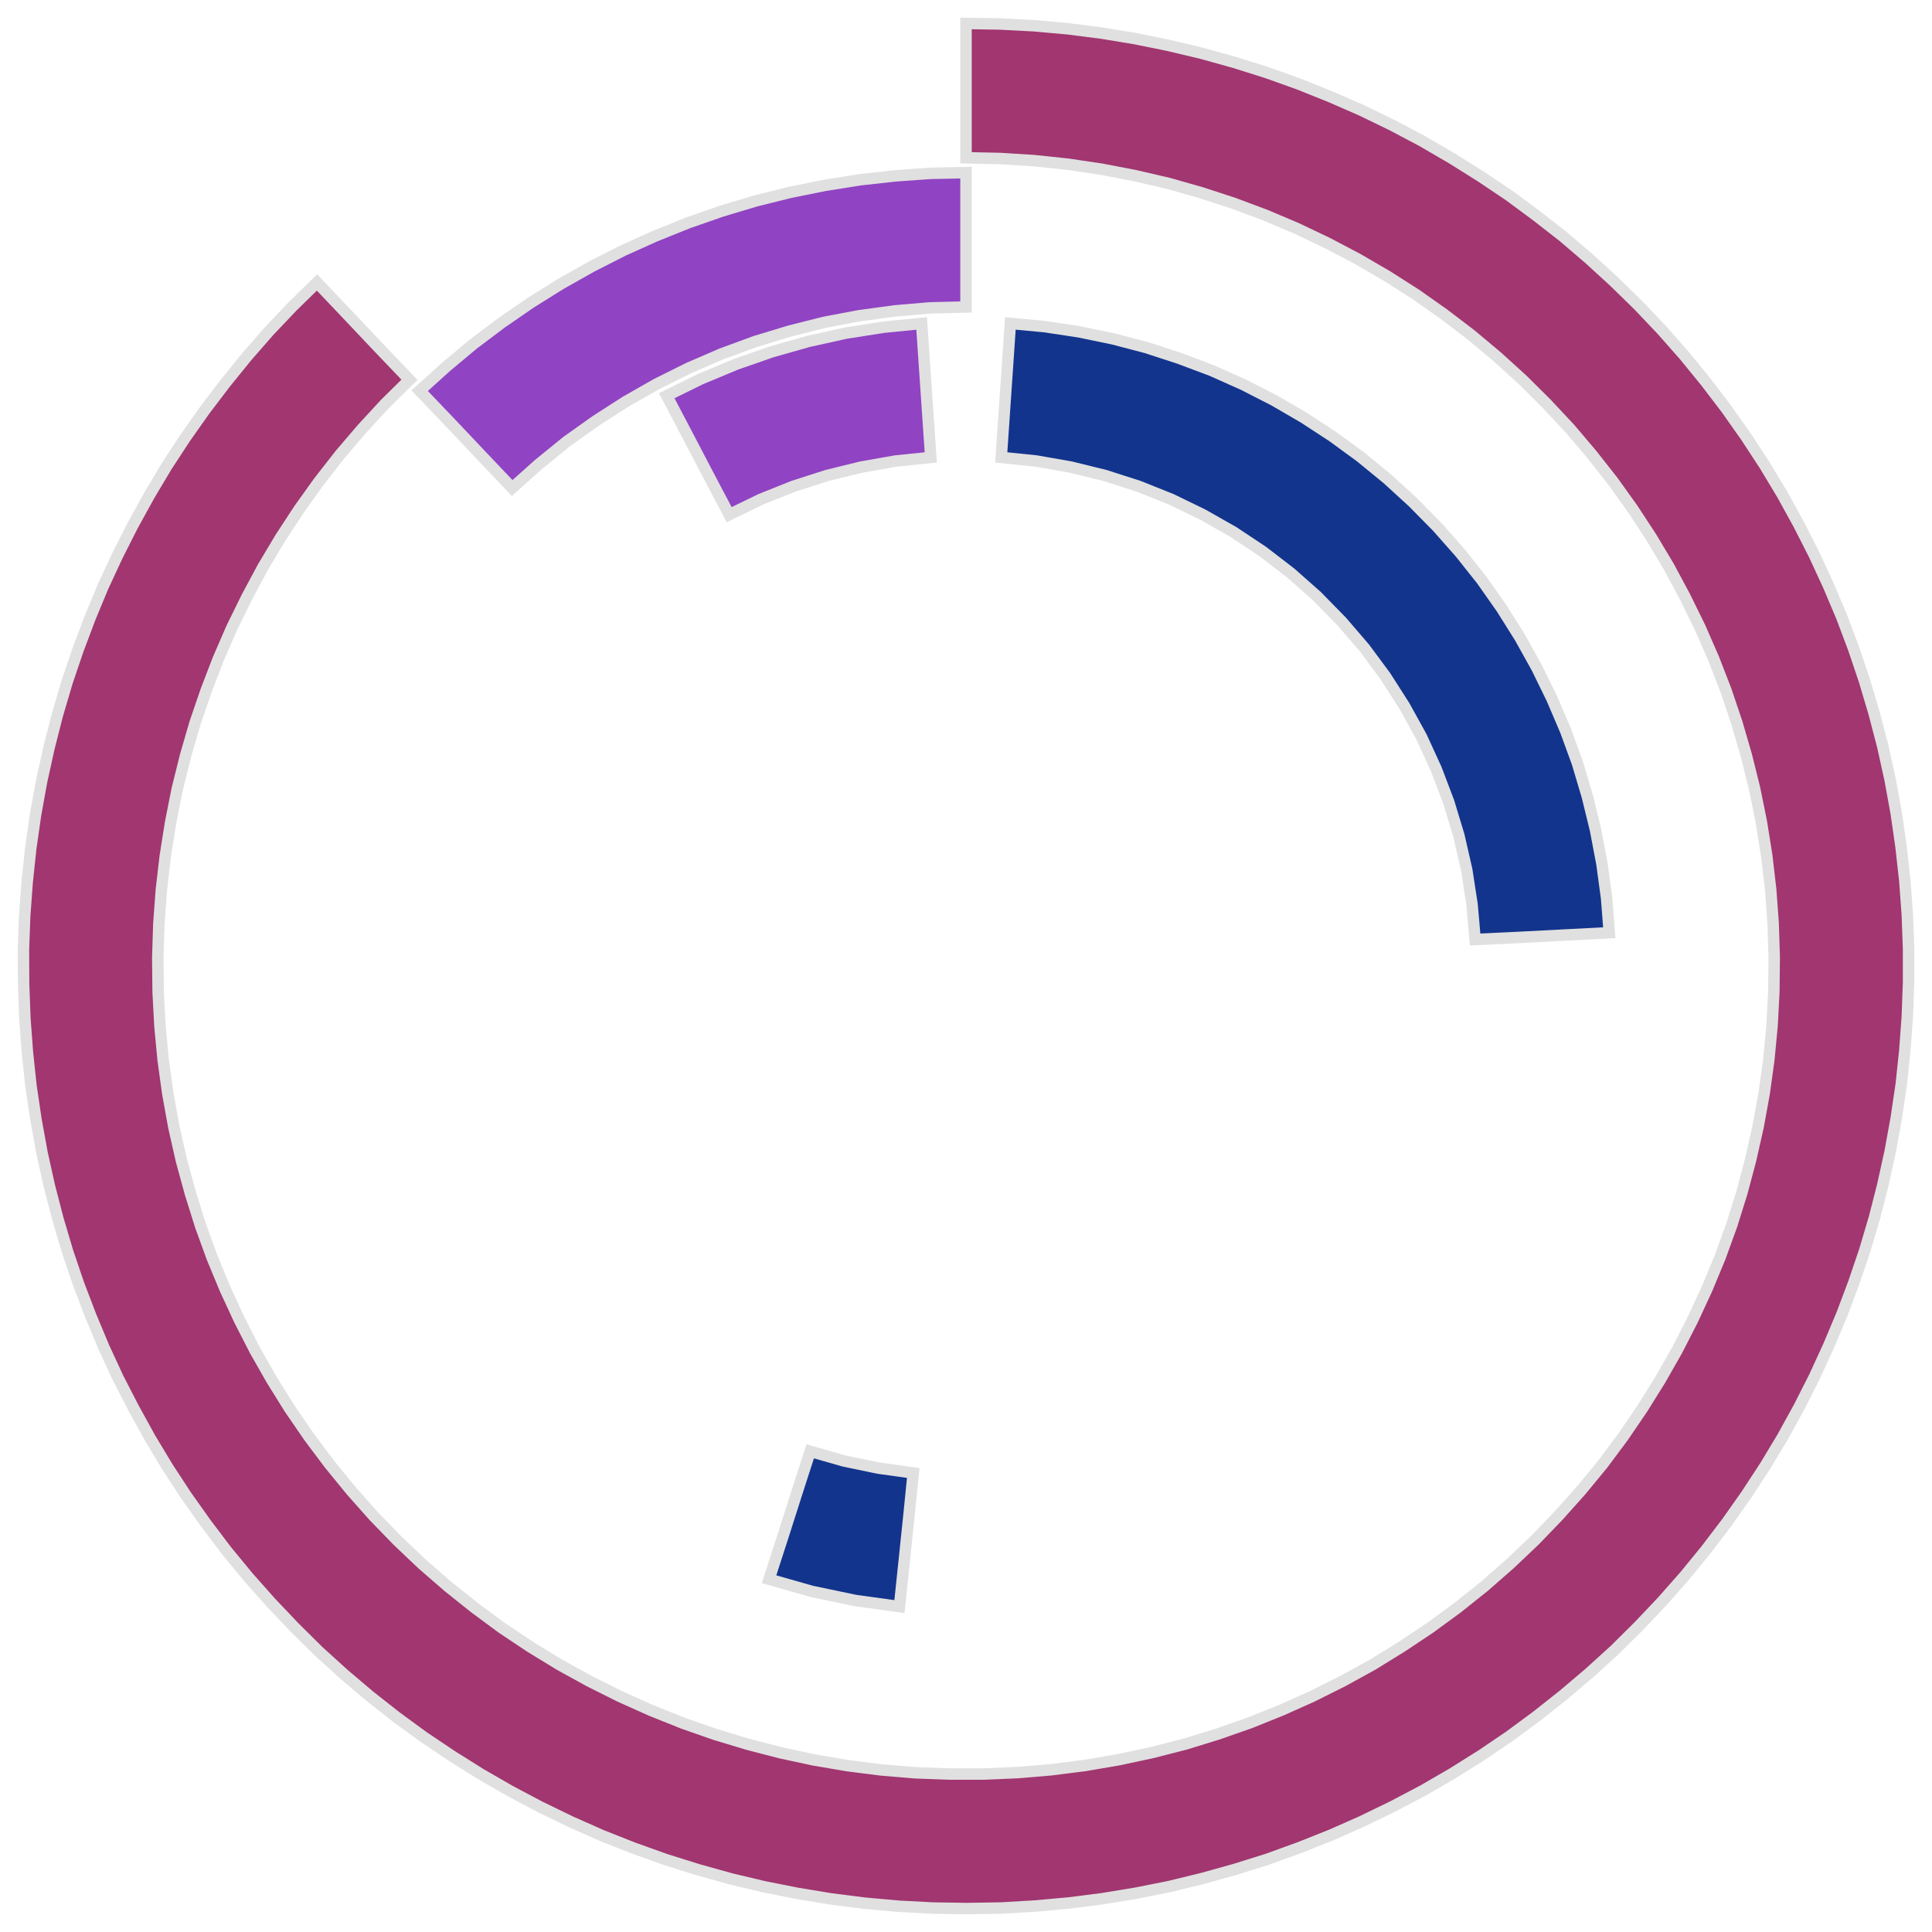 <?xml version='1.0' encoding='UTF-8' ?>
<svg xmlns='http://www.w3.org/2000/svg' xmlns:xlink='http://www.w3.org/1999/xlink' class='svglite' width='108.00pt' height='108.00pt' viewBox='0 0 108.00 108.00'>
<defs>
  <style type='text/css'><![CDATA[
    .svglite line, .svglite polyline, .svglite polygon, .svglite path, .svglite rect, .svglite circle {
      fill: none;
      stroke: #000000;
      stroke-linecap: round;
      stroke-linejoin: round;
      stroke-miterlimit: 10.00;
    }
    .svglite text {
      white-space: pre;
    }
  ]]></style>
</defs>
<rect width='100%' height='100%' style='stroke: none; fill: none;'/>
<defs>
  <clipPath id='cpMC4wMHwxMDguMDB8MC4wMHwxMDguMDA='>
    <rect x='0.00' y='0.00' width='108.00' height='108.00' />
  </clipPath>
</defs>
<g clip-path='url(#cpMC4wMHwxMDguMDB8MC4wMHwxMDguMDA=)'>
<polygon points='22.89,21.23 21.16,19.42 19.44,17.60 17.72,15.79 16.36,17.12 15.05,18.50 13.80,19.93 12.60,21.41 11.45,22.92 10.35,24.48 9.31,26.07 8.34,27.70 7.42,29.37 6.56,31.07 5.76,32.79 5.03,34.55 4.36,36.33 3.75,38.13 3.21,39.96 2.74,41.80 2.33,43.66 1.99,45.53 1.72,47.41 1.52,49.30 1.38,51.20 1.31,53.10 1.32,55.00 1.39,56.91 1.53,58.80 1.73,60.69 2.01,62.58 2.35,64.45 2.76,66.30 3.24,68.15 3.78,69.97 4.39,71.77 5.07,73.55 5.80,75.30 6.60,77.03 7.47,78.72 8.39,80.39 9.37,82.02 10.41,83.61 11.51,85.16 12.66,86.68 13.87,88.15 15.13,89.57 16.44,90.95 17.79,92.29 19.20,93.57 20.65,94.80 22.15,95.98 23.68,97.10 25.26,98.16 26.87,99.17 28.52,100.12 30.20,101.01 31.91,101.84 33.65,102.61 35.42,103.31 37.21,103.95 39.03,104.52 40.86,105.03 42.71,105.47 44.57,105.84 46.45,106.15 48.34,106.39 50.23,106.56 52.13,106.66 54.04,106.69 55.94,106.66 57.84,106.55 59.73,106.38 61.62,106.14 63.50,105.83 65.36,105.46 67.21,105.01 69.04,104.50 70.86,103.93 72.65,103.28 74.41,102.58 76.15,101.81 77.86,100.98 79.55,100.09 81.19,99.14 82.80,98.13 84.38,97.06 85.91,95.93 87.40,94.75 88.85,93.52 90.26,92.24 91.61,90.90 92.92,89.52 94.18,88.09 95.38,86.62 96.53,85.11 97.63,83.55 98.67,81.96 99.65,80.33 100.57,78.66 101.43,76.96 102.22,75.24 102.96,73.48 103.63,71.70 104.24,69.90 104.78,68.08 105.25,66.24 105.66,64.38 106.00,62.51 106.28,60.62 106.48,58.73 106.62,56.83 106.69,54.93 106.69,53.03 106.62,51.13 106.48,49.23 106.27,47.34 106.00,45.46 105.66,43.59 105.25,41.73 104.77,39.89 104.23,38.07 103.62,36.26 102.95,34.48 102.21,32.73 101.41,31.00 100.55,29.31 99.63,27.64 98.65,26.01 97.61,24.42 96.51,22.86 95.36,21.35 94.16,19.88 92.90,18.45 91.59,17.07 90.23,15.74 88.83,14.46 87.38,13.22 85.88,12.05 84.35,10.92 82.77,9.86 81.16,8.85 79.51,7.89 77.83,7.00 76.12,6.17 74.38,5.41 72.61,4.70 70.82,4.06 69.01,3.49 67.18,2.98 65.33,2.54 63.46,2.16 61.58,1.85 59.70,1.61 57.80,1.44 55.90,1.34 54.00,1.31 54.00,3.81 54.00,6.31 54.00,8.82 55.90,8.86 57.81,8.98 59.70,9.18 61.58,9.46 63.46,9.82 65.31,10.25 67.14,10.77 68.95,11.36 70.74,12.03 72.49,12.77 74.21,13.59 75.90,14.48 77.55,15.44 79.15,16.46 80.71,17.56 82.22,18.71 83.69,19.94 85.10,21.22 86.45,22.56 87.75,23.95 88.98,25.40 90.16,26.90 91.27,28.45 92.31,30.04 93.29,31.68 94.19,33.36 95.03,35.07 95.79,36.81 96.48,38.59 97.09,40.40 97.62,42.22 98.08,44.07 98.46,45.94 98.76,47.82 98.98,49.71 99.12,51.61 99.18,53.52 99.16,55.42 99.06,57.33 98.88,59.22 98.62,61.11 98.28,62.98 97.86,64.84 97.37,66.68 96.80,68.50 96.15,70.29 95.42,72.05 94.62,73.78 93.75,75.48 92.81,77.13 91.80,78.75 90.73,80.32 89.59,81.85 88.38,83.32 87.11,84.74 85.79,86.11 84.41,87.42 82.97,88.68 81.48,89.87 79.95,90.99 78.36,92.05 76.74,93.05 75.07,93.97 73.37,94.82 71.63,95.60 69.86,96.31 68.06,96.94 66.24,97.50 64.40,97.97 62.53,98.37 60.66,98.69 58.77,98.93 56.87,99.09 54.96,99.17 53.06,99.17 51.16,99.10 49.26,98.94 47.37,98.70 45.49,98.38 43.63,97.98 41.78,97.50 39.96,96.95 38.16,96.32 36.39,95.61 34.65,94.83 32.95,93.98 31.28,93.06 29.66,92.07 28.07,91.01 26.54,89.88 25.05,88.69 23.61,87.44 22.23,86.13 20.90,84.76 19.64,83.34 18.43,81.86 17.29,80.34 16.21,78.77 15.20,77.15 14.26,75.50 13.39,73.80 12.59,72.07 11.86,70.31 11.21,68.52 10.64,66.70 10.14,64.87 9.72,63.01 9.38,61.13 9.12,59.25 8.94,57.35 8.84,55.45 8.82,53.54 8.88,51.64 9.02,49.74 9.24,47.85 9.54,45.96 9.91,44.10 10.37,42.25 10.90,40.42 11.52,38.61 12.20,36.84 12.96,35.09 13.80,33.38 14.70,31.70 15.68,30.06 16.72,28.47 17.83,26.92 19.00,25.42 20.24,23.97 21.53,22.57 22.89,21.23 ' style='stroke-width: 0.64; stroke: #E0E0E0; stroke-linecap: butt; stroke-linejoin: miter; fill: #A13670;' />
<polygon points='82.46,52.52 84.96,52.40 87.46,52.27 89.96,52.14 89.81,50.21 89.55,48.29 89.19,46.39 88.73,44.51 88.18,42.66 87.52,40.85 86.76,39.07 85.91,37.33 84.97,35.64 83.94,34.00 82.83,32.42 81.63,30.91 80.35,29.46 78.99,28.08 77.57,26.78 76.07,25.55 74.51,24.41 72.89,23.35 71.22,22.38 69.50,21.50 67.73,20.71 65.92,20.03 64.08,19.43 62.21,18.94 60.32,18.55 58.41,18.26 56.48,18.08 56.31,20.58 56.14,23.07 55.97,25.57 57.92,25.77 59.86,26.11 61.77,26.58 63.64,27.18 65.47,27.91 67.24,28.77 68.95,29.74 70.59,30.83 72.15,32.03 73.62,33.33 75.00,34.74 76.28,36.23 77.45,37.81 78.51,39.47 79.46,41.19 80.28,42.98 80.98,44.82 81.55,46.70 81.99,48.62 82.29,50.57 82.46,52.52 ' style='stroke-width: 0.64; stroke: #E0E0E0; stroke-linecap: butt; stroke-linejoin: miter; fill: #12348D;' />
<polygon points='45.29,81.13 44.52,83.52 43.76,85.90 42.99,88.28 45.38,88.96 47.82,89.47 50.28,89.81 50.54,87.32 50.80,84.83 51.05,82.34 49.11,82.07 47.18,81.67 45.29,81.13 ' style='stroke-width: 0.64; stroke: #E0E0E0; stroke-linecap: butt; stroke-linejoin: miter; fill: #12348D;' />
<polygon points='54.00,17.16 54.00,14.66 54.00,12.15 54.00,9.65 52.02,9.69 50.04,9.83 48.07,10.05 46.12,10.36 44.18,10.75 42.25,11.23 40.35,11.80 38.48,12.45 36.64,13.19 34.84,14.00 33.07,14.90 31.35,15.87 29.67,16.92 28.03,18.05 26.45,19.24 24.93,20.51 23.46,21.84 25.19,23.65 26.91,25.47 28.63,27.28 30.12,25.95 31.67,24.69 33.30,23.53 34.98,22.45 36.72,21.46 38.51,20.57 40.34,19.78 42.22,19.09 44.13,18.51 46.07,18.02 48.03,17.65 50.01,17.38 52.00,17.21 54.00,17.16 ' style='stroke-width: 0.64; stroke: #E0E0E0; stroke-linecap: butt; stroke-linejoin: miter; fill: #9043C3;' />
<polygon points='52.03,25.57 51.86,23.07 51.69,20.58 51.52,18.08 49.40,18.29 47.29,18.62 45.21,19.08 43.16,19.66 41.15,20.36 39.18,21.18 37.27,22.12 38.43,24.33 39.59,26.55 40.76,28.77 42.53,27.91 44.36,27.18 46.23,26.58 48.14,26.11 50.08,25.77 52.03,25.57 ' style='stroke-width: 0.64; stroke: #E0E0E0; stroke-linecap: butt; stroke-linejoin: miter; fill: #9043C3;' />
</g>
</svg>
